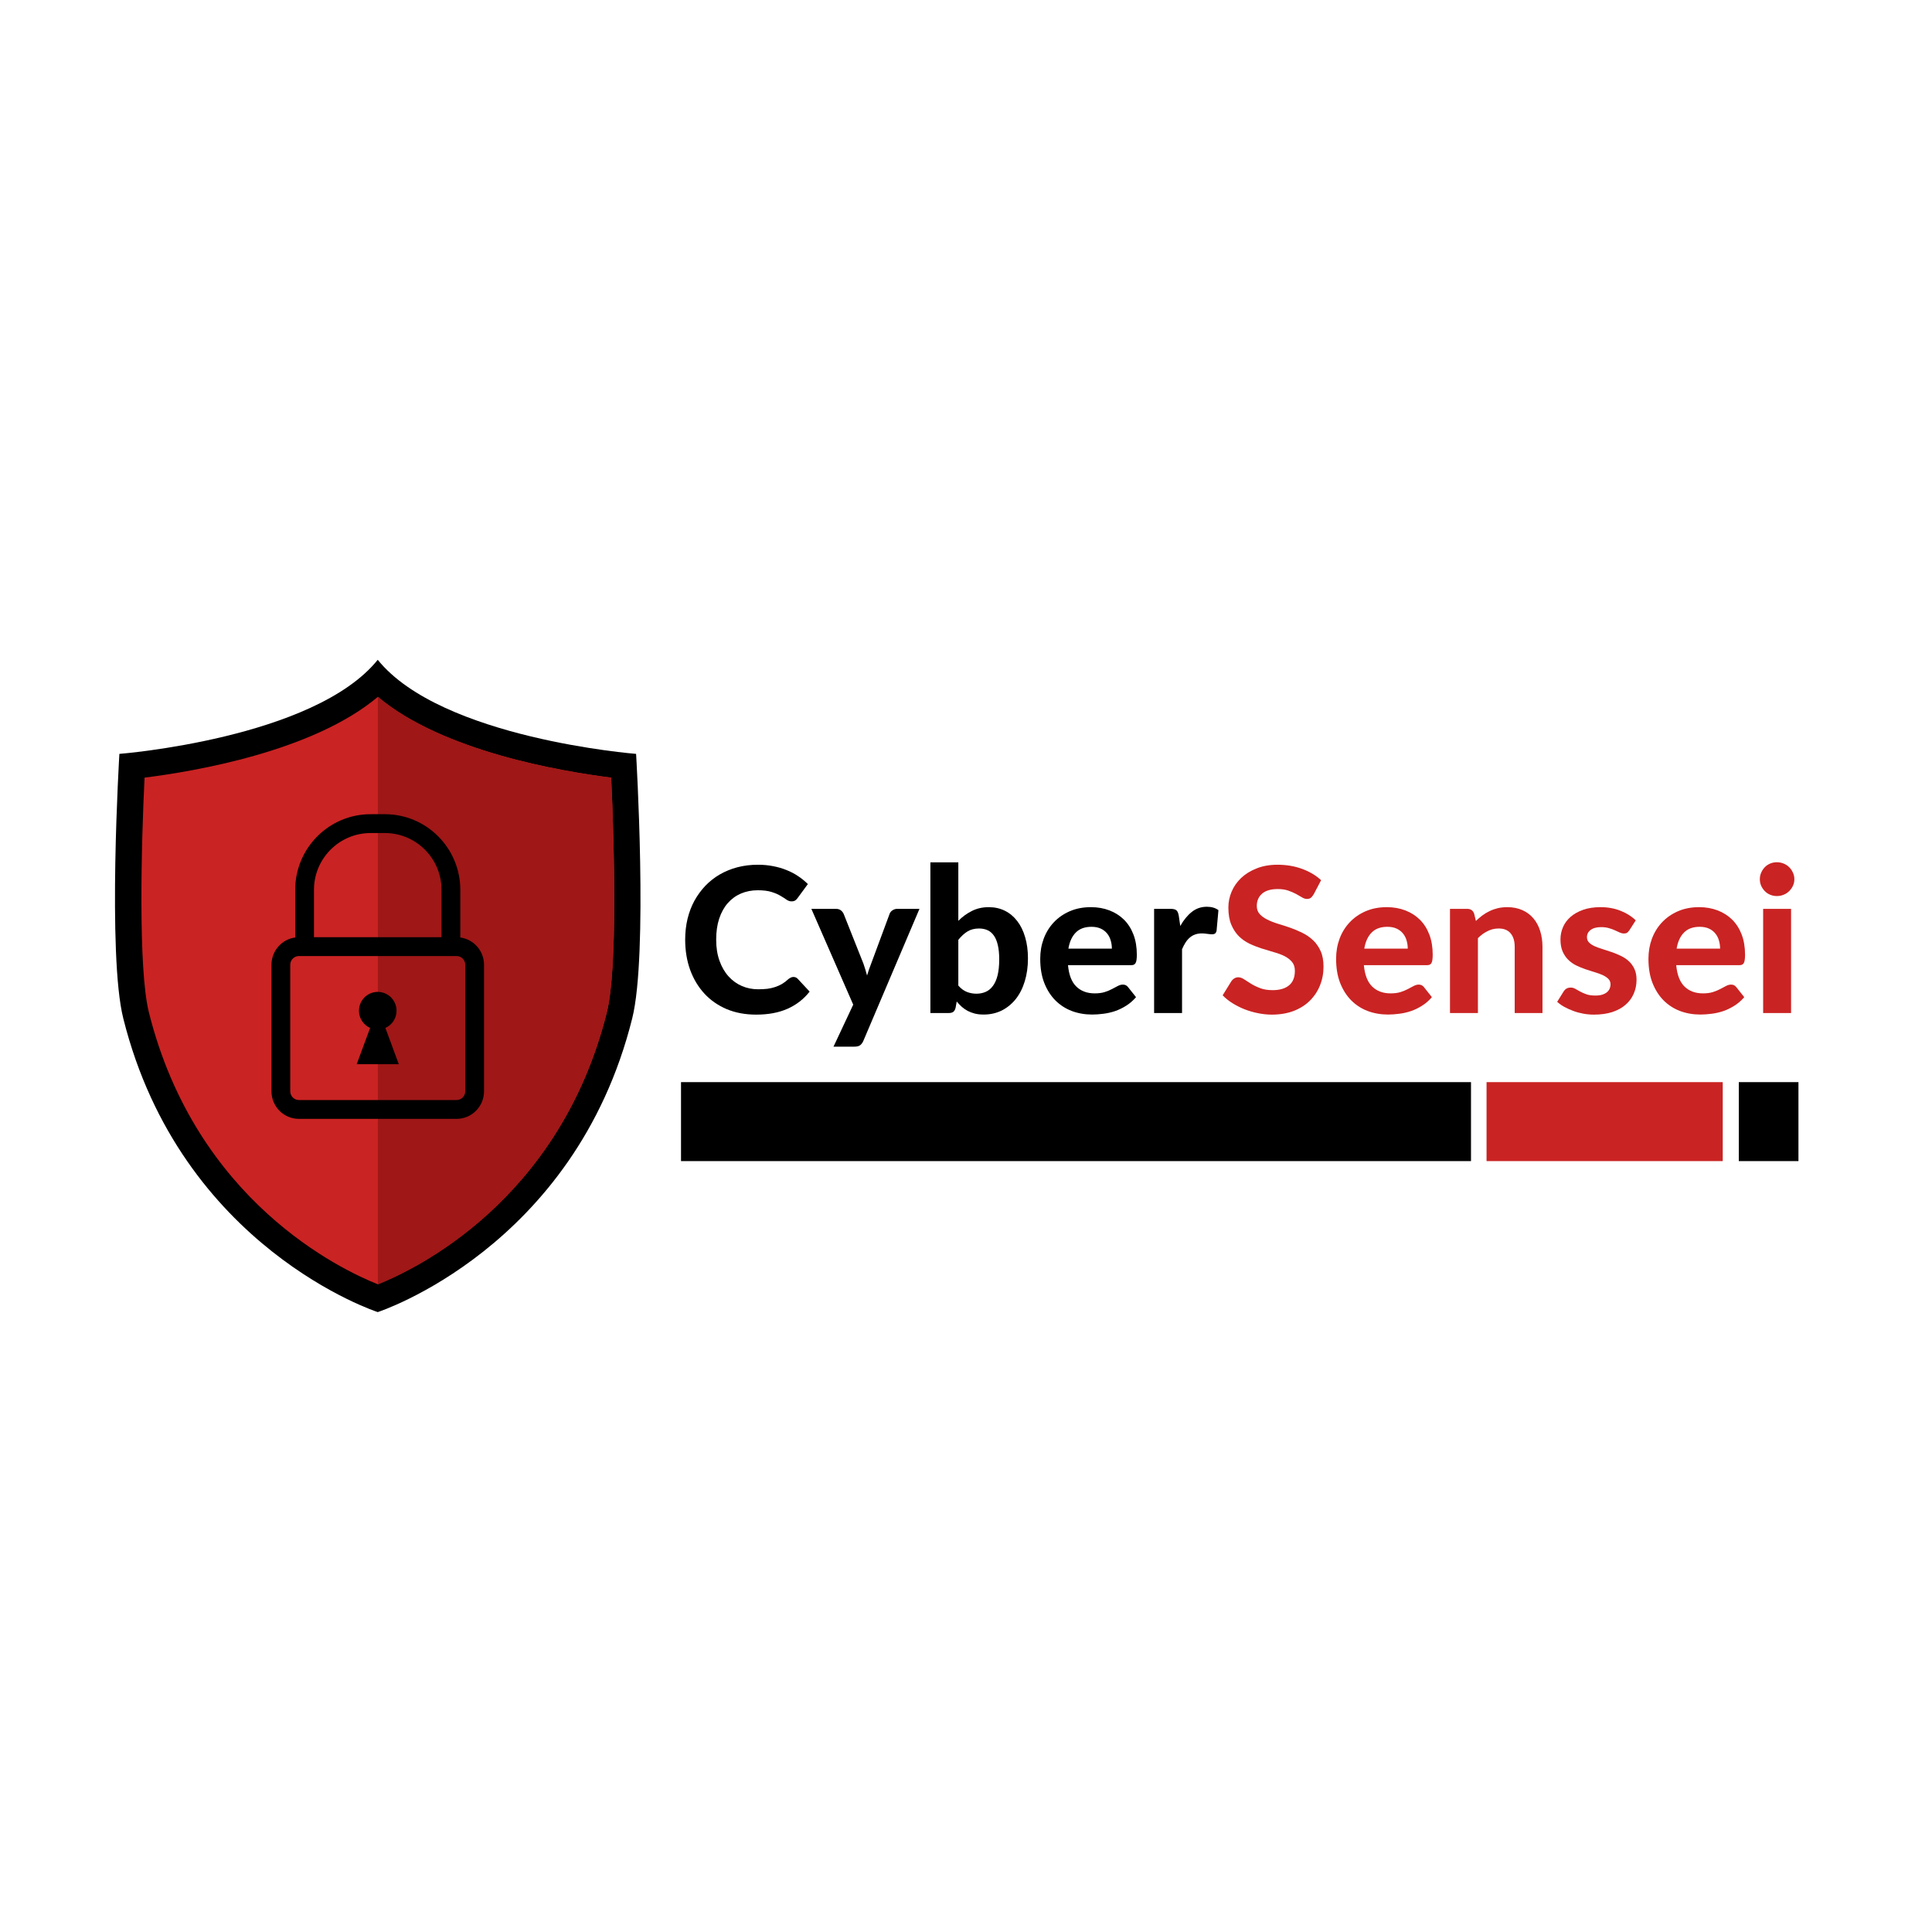 <svg xmlns="http://www.w3.org/2000/svg" xmlns:xlink="http://www.w3.org/1999/xlink" width="500" zoomAndPan="magnify" viewBox="0 0 375 375" height="500" preserveAspectRatio="xMidYMid meet" version="1.0"><defs><g/><clipPath id="3abf6ee83b"><path d="M 22 128.066 L 125 128.066 L 125 254.816 L 22 254.816 Z M 22 128.066 " clip-rule="nonzero"/></clipPath><clipPath id="3c28a50891"><path d="M 52.695 158 L 93.945 158 L 93.945 217.227 L 52.695 217.227 Z M 52.695 158 " clip-rule="nonzero"/></clipPath><clipPath id="b391767430"><path d="M 132.184 210.043 L 285.539 210.043 L 285.539 225.367 L 132.184 225.367 Z M 132.184 210.043 " clip-rule="nonzero"/></clipPath><clipPath id="ac9326d0df"><path d="M 288.539 210.043 L 334.391 210.043 L 334.391 225.367 L 288.539 225.367 Z M 288.539 210.043 " clip-rule="nonzero"/></clipPath><clipPath id="bf19366aa4"><path d="M 337.5 210.043 L 349.078 210.043 L 349.078 225.367 L 337.5 225.367 Z M 337.5 210.043 " clip-rule="nonzero"/></clipPath></defs><g clip-path="url(#3abf6ee83b)"><path fill="#000000" d="M 123.465 146.328 C 123.465 146.328 85.652 143.363 73.32 128.066 C 60.984 143.363 23.172 146.328 23.172 146.328 C 23.172 146.328 20.816 185.332 23.934 197.691 C 35.102 242.316 73.32 254.676 73.32 254.676 C 73.32 254.676 111.562 242.293 122.707 197.691 C 125.82 185.332 123.465 146.328 123.465 146.328 Z M 123.465 146.328 " fill-opacity="1" fill-rule="nonzero"/></g><path fill="#ca2323" d="M 117.793 196.477 C 108.625 233.172 80.41 246.469 73.344 249.281 C 66.254 246.469 38.062 233.172 28.895 196.477 C 26.793 188.043 27.426 163.754 28.059 150.938 C 37.762 149.723 60.758 145.848 73.344 135.258 C 85.934 145.848 108.953 149.723 118.629 150.938 C 119.238 163.754 119.895 188.043 117.793 196.477 Z M 117.793 196.477 " fill-opacity="1" fill-rule="nonzero"/><path fill="#9f1717" d="M 117.793 196.477 C 108.625 233.172 80.41 246.469 73.344 249.281 L 73.344 135.258 C 85.934 145.848 108.953 149.723 118.629 150.938 C 119.238 163.754 119.895 188.043 117.793 196.477 Z M 117.793 196.477 " fill-opacity="1" fill-rule="nonzero"/><g clip-path="url(#3c28a50891)"><path fill="#000000" d="M 90.301 211.836 C 90.301 212.297 90.117 212.707 89.809 213.02 C 89.496 213.328 89.086 213.516 88.625 213.516 L 58.016 213.516 C 57.551 213.512 57.145 213.328 56.832 213.02 C 56.527 212.707 56.344 212.297 56.34 211.836 L 56.34 187.246 C 56.344 186.785 56.523 186.375 56.832 186.062 C 57.145 185.754 57.555 185.566 58.016 185.566 L 88.625 185.566 C 89.086 185.566 89.496 185.754 89.809 186.062 C 90.117 186.375 90.301 186.785 90.301 187.246 Z M 64.16 164.926 C 66.16 162.926 68.895 161.695 71.938 161.691 L 74.707 161.691 C 77.75 161.695 80.484 162.926 82.48 164.926 C 84.473 166.93 85.703 169.676 85.703 172.73 L 85.703 181.906 L 60.941 181.906 L 60.941 172.73 C 60.941 169.676 62.168 166.93 64.16 164.926 Z M 89.348 181.965 L 89.348 172.73 C 89.348 164.613 82.793 158.035 74.707 158.035 L 71.938 158.035 C 63.852 158.035 57.297 164.613 57.297 172.73 L 57.297 181.965 C 54.699 182.32 52.703 184.543 52.695 187.246 L 52.695 211.836 C 52.699 214.781 55.074 217.168 58.016 217.172 L 88.625 217.172 C 91.562 217.164 93.941 214.785 93.949 211.836 L 93.949 187.246 C 93.941 184.543 91.941 182.324 89.348 181.965 " fill-opacity="1" fill-rule="nonzero"/></g><path fill="#000000" d="M 76.969 196.188 C 76.969 194.164 75.336 192.527 73.32 192.527 C 71.309 192.527 69.676 194.164 69.676 196.188 C 69.676 197.676 70.566 198.953 71.84 199.523 L 69.238 206.555 L 77.406 206.555 L 74.805 199.523 C 76.078 198.953 76.969 197.676 76.969 196.188 " fill-opacity="1" fill-rule="nonzero"/><g clip-path="url(#b391767430)"><path fill="#000000" d="M 132.184 210.043 L 285.52 210.043 L 285.52 225.367 L 132.184 225.367 Z M 132.184 210.043 " fill-opacity="1" fill-rule="nonzero"/></g><g clip-path="url(#ac9326d0df)"><path fill="#ca2323" d="M 288.539 210.043 L 334.383 210.043 L 334.383 225.367 L 288.539 225.367 Z M 288.539 210.043 " fill-opacity="1" fill-rule="nonzero"/></g><g clip-path="url(#bf19366aa4)"><path fill="#000000" d="M 337.5 210.043 L 349.078 210.043 L 349.078 225.379 L 337.5 225.379 Z M 337.5 210.043 " fill-opacity="1" fill-rule="nonzero"/></g><g fill="#000000" fill-opacity="1"><g transform="translate(131.634, 196.626)"><g><path d="M 22.359 -7 C 22.691 -7 22.969 -6.883 23.188 -6.656 L 25.516 -4.156 C 24.367 -2.695 22.941 -1.586 21.234 -0.828 C 19.523 -0.066 17.492 0.312 15.141 0.312 C 13.016 0.312 11.098 -0.047 9.391 -0.766 C 7.691 -1.492 6.25 -2.504 5.062 -3.797 C 3.875 -5.098 2.957 -6.633 2.312 -8.406 C 1.676 -10.188 1.359 -12.129 1.359 -14.234 C 1.359 -15.648 1.508 -16.992 1.812 -18.266 C 2.125 -19.547 2.57 -20.723 3.156 -21.797 C 3.75 -22.867 4.457 -23.836 5.281 -24.703 C 6.113 -25.566 7.051 -26.301 8.094 -26.906 C 9.145 -27.508 10.285 -27.973 11.516 -28.297 C 12.754 -28.617 14.078 -28.781 15.484 -28.781 C 16.523 -28.781 17.516 -28.688 18.453 -28.5 C 19.391 -28.32 20.258 -28.066 21.062 -27.734 C 21.875 -27.41 22.625 -27.016 23.312 -26.547 C 24 -26.086 24.617 -25.582 25.172 -25.031 L 23.188 -22.328 C 23.07 -22.148 22.922 -21.992 22.734 -21.859 C 22.555 -21.734 22.305 -21.672 21.984 -21.672 C 21.672 -21.672 21.352 -21.781 21.031 -22 C 20.719 -22.227 20.328 -22.477 19.859 -22.75 C 19.398 -23.031 18.816 -23.281 18.109 -23.5 C 17.41 -23.719 16.523 -23.828 15.453 -23.828 C 14.266 -23.828 13.172 -23.613 12.172 -23.188 C 11.18 -22.758 10.328 -22.133 9.609 -21.312 C 8.898 -20.5 8.348 -19.492 7.953 -18.297 C 7.566 -17.109 7.375 -15.754 7.375 -14.234 C 7.375 -12.711 7.586 -11.352 8.016 -10.156 C 8.441 -8.957 9.023 -7.945 9.766 -7.125 C 10.504 -6.301 11.363 -5.676 12.344 -5.25 C 13.332 -4.82 14.391 -4.609 15.516 -4.609 C 16.18 -4.609 16.785 -4.641 17.328 -4.703 C 17.867 -4.773 18.367 -4.891 18.828 -5.047 C 19.297 -5.203 19.738 -5.398 20.156 -5.641 C 20.57 -5.891 20.988 -6.207 21.406 -6.594 C 21.551 -6.707 21.703 -6.801 21.859 -6.875 C 22.016 -6.957 22.18 -7 22.359 -7 Z M 22.359 -7 "/></g></g></g><g fill="#000000" fill-opacity="1"><g transform="translate(157.485, 196.626)"><g><path d="M 20.984 -20.219 L 10.078 5.438 C 9.91 5.801 9.707 6.07 9.469 6.25 C 9.227 6.438 8.844 6.531 8.312 6.531 L 4.297 6.531 L 8.125 -1.625 L 0 -20.219 L 4.75 -20.219 C 5.176 -20.219 5.504 -20.117 5.734 -19.922 C 5.973 -19.734 6.148 -19.508 6.266 -19.25 L 10.109 -9.578 C 10.242 -9.191 10.367 -8.805 10.484 -8.422 C 10.598 -8.035 10.707 -7.656 10.812 -7.281 C 11.039 -8.051 11.305 -8.82 11.609 -9.594 L 15.188 -19.25 C 15.289 -19.531 15.477 -19.758 15.75 -19.938 C 16.031 -20.125 16.332 -20.219 16.656 -20.219 Z M 20.984 -20.219 "/></g></g></g><g fill="#000000" fill-opacity="1"><g transform="translate(178.354, 196.626)"><g><path d="M 7.656 -5.328 C 8.164 -4.742 8.719 -4.332 9.312 -4.094 C 9.906 -3.863 10.52 -3.75 11.156 -3.75 C 11.82 -3.75 12.426 -3.867 12.969 -4.109 C 13.52 -4.348 13.988 -4.734 14.375 -5.266 C 14.77 -5.797 15.07 -6.484 15.281 -7.328 C 15.488 -8.18 15.594 -9.211 15.594 -10.422 C 15.594 -11.492 15.504 -12.406 15.328 -13.156 C 15.16 -13.906 14.91 -14.52 14.578 -15 C 14.242 -15.488 13.836 -15.844 13.359 -16.062 C 12.879 -16.289 12.316 -16.406 11.672 -16.406 C 10.816 -16.406 10.078 -16.219 9.453 -15.844 C 8.836 -15.469 8.238 -14.922 7.656 -14.203 Z M 7.656 -17.891 C 8.445 -18.691 9.328 -19.332 10.297 -19.812 C 11.266 -20.301 12.352 -20.547 13.562 -20.547 C 14.719 -20.547 15.766 -20.312 16.703 -19.844 C 17.641 -19.375 18.438 -18.707 19.094 -17.844 C 19.758 -16.988 20.27 -15.945 20.625 -14.719 C 20.988 -13.5 21.172 -12.129 21.172 -10.609 C 21.172 -8.973 20.961 -7.484 20.547 -6.141 C 20.141 -4.805 19.555 -3.66 18.797 -2.703 C 18.035 -1.754 17.129 -1.016 16.078 -0.484 C 15.023 0.035 13.852 0.297 12.562 0.297 C 11.926 0.297 11.359 0.234 10.859 0.109 C 10.367 -0.016 9.91 -0.188 9.484 -0.406 C 9.066 -0.633 8.68 -0.898 8.328 -1.203 C 7.984 -1.516 7.656 -1.859 7.344 -2.234 L 7.125 -1.016 C 7.031 -0.641 6.879 -0.375 6.672 -0.219 C 6.461 -0.07 6.18 0 5.828 0 L 2.234 0 L 2.234 -29.25 L 7.656 -29.25 Z M 7.656 -17.891 "/></g></g></g><g fill="#000000" fill-opacity="1"><g transform="translate(200.752, 196.626)"><g><path d="M 15.062 -12.5 C 15.062 -13.062 14.984 -13.598 14.828 -14.109 C 14.68 -14.617 14.445 -15.066 14.125 -15.453 C 13.801 -15.848 13.391 -16.16 12.891 -16.391 C 12.391 -16.617 11.797 -16.734 11.109 -16.734 C 9.805 -16.734 8.789 -16.363 8.062 -15.625 C 7.332 -14.895 6.852 -13.852 6.625 -12.5 Z M 6.547 -9.281 C 6.723 -7.383 7.266 -6 8.172 -5.125 C 9.078 -4.25 10.266 -3.812 11.734 -3.812 C 12.473 -3.812 13.113 -3.895 13.656 -4.062 C 14.207 -4.238 14.688 -4.438 15.094 -4.656 C 15.508 -4.875 15.883 -5.07 16.219 -5.25 C 16.551 -5.426 16.879 -5.516 17.203 -5.516 C 17.617 -5.516 17.945 -5.359 18.188 -5.047 L 19.75 -3.078 C 19.176 -2.41 18.539 -1.859 17.844 -1.422 C 17.156 -0.984 16.438 -0.633 15.688 -0.375 C 14.945 -0.125 14.195 0.047 13.438 0.141 C 12.676 0.242 11.941 0.297 11.234 0.297 C 9.828 0.297 8.508 0.066 7.281 -0.391 C 6.062 -0.859 5 -1.547 4.094 -2.453 C 3.188 -3.367 2.469 -4.5 1.938 -5.844 C 1.414 -7.188 1.156 -8.75 1.156 -10.531 C 1.156 -11.906 1.379 -13.203 1.828 -14.422 C 2.285 -15.641 2.938 -16.695 3.781 -17.594 C 4.633 -18.5 5.664 -19.219 6.875 -19.75 C 8.094 -20.281 9.469 -20.547 11 -20.547 C 12.301 -20.547 13.492 -20.336 14.578 -19.922 C 15.672 -19.504 16.613 -18.906 17.406 -18.125 C 18.195 -17.344 18.812 -16.379 19.25 -15.234 C 19.688 -14.086 19.906 -12.781 19.906 -11.312 C 19.906 -10.906 19.883 -10.57 19.844 -10.312 C 19.812 -10.051 19.75 -9.844 19.656 -9.688 C 19.562 -9.531 19.438 -9.422 19.281 -9.359 C 19.125 -9.305 18.922 -9.281 18.672 -9.281 Z M 6.547 -9.281 "/></g></g></g><g fill="#000000" fill-opacity="1"><g transform="translate(221.778, 196.626)"><g><path d="M 7.312 -16.891 C 7.957 -18.035 8.695 -18.941 9.531 -19.609 C 10.375 -20.285 11.352 -20.625 12.469 -20.625 C 13.383 -20.625 14.133 -20.406 14.719 -19.969 L 14.359 -15.969 C 14.297 -15.707 14.191 -15.523 14.047 -15.422 C 13.91 -15.328 13.727 -15.281 13.5 -15.281 C 13.289 -15.281 12.988 -15.305 12.594 -15.359 C 12.195 -15.422 11.832 -15.453 11.5 -15.453 C 11 -15.453 10.555 -15.379 10.172 -15.234 C 9.785 -15.098 9.441 -14.895 9.141 -14.625 C 8.836 -14.363 8.566 -14.047 8.328 -13.672 C 8.086 -13.297 7.863 -12.863 7.656 -12.375 L 7.656 0 L 2.234 0 L 2.234 -20.219 L 5.438 -20.219 C 5.988 -20.219 6.367 -20.117 6.578 -19.922 C 6.785 -19.734 6.93 -19.395 7.016 -18.906 Z M 7.312 -16.891 "/></g></g></g><g fill="#ca2323" fill-opacity="1"><g transform="translate(236.567, 196.626)"><g><path d="M 18.406 -23.016 C 18.219 -22.711 18.031 -22.488 17.844 -22.344 C 17.656 -22.207 17.41 -22.141 17.109 -22.141 C 16.816 -22.141 16.504 -22.238 16.172 -22.438 C 15.836 -22.645 15.445 -22.867 15 -23.109 C 14.562 -23.348 14.051 -23.566 13.469 -23.766 C 12.895 -23.961 12.223 -24.062 11.453 -24.062 C 10.098 -24.062 9.078 -23.758 8.391 -23.156 C 7.711 -22.551 7.375 -21.758 7.375 -20.781 C 7.375 -20.145 7.562 -19.617 7.938 -19.203 C 8.312 -18.797 8.801 -18.441 9.406 -18.141 C 10.008 -17.836 10.695 -17.566 11.469 -17.328 C 12.25 -17.098 13.039 -16.844 13.844 -16.562 C 14.656 -16.281 15.445 -15.945 16.219 -15.562 C 16.988 -15.188 17.676 -14.711 18.281 -14.141 C 18.895 -13.566 19.391 -12.863 19.766 -12.031 C 20.141 -11.207 20.328 -10.195 20.328 -9 C 20.328 -7.707 20.098 -6.492 19.641 -5.359 C 19.191 -4.234 18.539 -3.25 17.688 -2.406 C 16.844 -1.562 15.797 -0.895 14.547 -0.406 C 13.297 0.07 11.879 0.312 10.297 0.312 C 9.398 0.312 8.504 0.219 7.609 0.031 C 6.711 -0.145 5.848 -0.395 5.016 -0.719 C 4.18 -1.051 3.395 -1.445 2.656 -1.906 C 1.926 -2.363 1.289 -2.875 0.75 -3.438 L 2.469 -6.219 C 2.613 -6.426 2.801 -6.598 3.031 -6.734 C 3.27 -6.867 3.52 -6.938 3.781 -6.938 C 4.133 -6.938 4.508 -6.805 4.906 -6.547 C 5.301 -6.285 5.75 -6 6.25 -5.688 C 6.758 -5.375 7.352 -5.086 8.031 -4.828 C 8.707 -4.566 9.516 -4.438 10.453 -4.438 C 11.828 -4.438 12.891 -4.75 13.641 -5.375 C 14.391 -6 14.766 -6.938 14.766 -8.188 C 14.766 -8.906 14.578 -9.484 14.203 -9.922 C 13.836 -10.367 13.352 -10.742 12.75 -11.047 C 12.145 -11.348 11.457 -11.602 10.688 -11.812 C 9.914 -12.031 9.125 -12.27 8.312 -12.531 C 7.5 -12.789 6.707 -13.102 5.938 -13.469 C 5.164 -13.844 4.477 -14.328 3.875 -14.922 C 3.281 -15.523 2.797 -16.27 2.422 -17.156 C 2.047 -18.051 1.859 -19.16 1.859 -20.484 C 1.859 -21.535 2.066 -22.555 2.484 -23.547 C 2.91 -24.547 3.523 -25.43 4.328 -26.203 C 5.141 -26.973 6.141 -27.594 7.328 -28.062 C 8.516 -28.539 9.867 -28.781 11.391 -28.781 C 13.109 -28.781 14.695 -28.516 16.156 -27.984 C 17.613 -27.453 18.848 -26.719 19.859 -25.781 Z M 18.406 -23.016 "/></g></g></g><g fill="#ca2323" fill-opacity="1"><g transform="translate(258.181, 196.626)"><g><path d="M 15.062 -12.5 C 15.062 -13.062 14.984 -13.598 14.828 -14.109 C 14.68 -14.617 14.445 -15.066 14.125 -15.453 C 13.801 -15.848 13.391 -16.16 12.891 -16.391 C 12.391 -16.617 11.797 -16.734 11.109 -16.734 C 9.805 -16.734 8.789 -16.363 8.062 -15.625 C 7.332 -14.895 6.852 -13.852 6.625 -12.5 Z M 6.547 -9.281 C 6.723 -7.383 7.266 -6 8.172 -5.125 C 9.078 -4.25 10.266 -3.812 11.734 -3.812 C 12.473 -3.812 13.113 -3.895 13.656 -4.062 C 14.207 -4.238 14.688 -4.438 15.094 -4.656 C 15.508 -4.875 15.883 -5.07 16.219 -5.25 C 16.551 -5.426 16.879 -5.516 17.203 -5.516 C 17.617 -5.516 17.945 -5.359 18.188 -5.047 L 19.75 -3.078 C 19.176 -2.41 18.539 -1.859 17.844 -1.422 C 17.156 -0.984 16.438 -0.633 15.688 -0.375 C 14.945 -0.125 14.195 0.047 13.438 0.141 C 12.676 0.242 11.941 0.297 11.234 0.297 C 9.828 0.297 8.508 0.066 7.281 -0.391 C 6.062 -0.859 5 -1.547 4.094 -2.453 C 3.188 -3.367 2.469 -4.5 1.938 -5.844 C 1.414 -7.188 1.156 -8.75 1.156 -10.531 C 1.156 -11.906 1.379 -13.203 1.828 -14.422 C 2.285 -15.641 2.938 -16.695 3.781 -17.594 C 4.633 -18.5 5.664 -19.219 6.875 -19.75 C 8.094 -20.281 9.469 -20.547 11 -20.547 C 12.301 -20.547 13.492 -20.336 14.578 -19.922 C 15.672 -19.504 16.613 -18.906 17.406 -18.125 C 18.195 -17.344 18.812 -16.379 19.25 -15.234 C 19.688 -14.086 19.906 -12.781 19.906 -11.312 C 19.906 -10.906 19.883 -10.57 19.844 -10.312 C 19.812 -10.051 19.75 -9.844 19.656 -9.688 C 19.562 -9.531 19.438 -9.422 19.281 -9.359 C 19.125 -9.305 18.922 -9.281 18.672 -9.281 Z M 6.547 -9.281 "/></g></g></g><g fill="#ca2323" fill-opacity="1"><g transform="translate(279.207, 196.626)"><g><path d="M 7.266 -17.875 C 7.66 -18.258 8.078 -18.613 8.516 -18.938 C 8.961 -19.27 9.43 -19.551 9.922 -19.781 C 10.41 -20.02 10.938 -20.207 11.5 -20.344 C 12.07 -20.477 12.691 -20.547 13.359 -20.547 C 14.453 -20.547 15.426 -20.352 16.281 -19.969 C 17.133 -19.594 17.848 -19.062 18.422 -18.375 C 19.004 -17.695 19.441 -16.883 19.734 -15.938 C 20.035 -15 20.188 -13.969 20.188 -12.844 L 20.188 0 L 14.797 0 L 14.797 -12.844 C 14.797 -13.969 14.531 -14.844 14 -15.469 C 13.477 -16.094 12.707 -16.406 11.688 -16.406 C 10.926 -16.406 10.211 -16.238 9.547 -15.906 C 8.879 -15.582 8.25 -15.125 7.656 -14.531 L 7.656 0 L 2.234 0 L 2.234 -20.219 L 5.578 -20.219 C 6.254 -20.219 6.703 -19.906 6.922 -19.281 Z M 7.266 -17.875 "/></g></g></g><g fill="#ca2323" fill-opacity="1"><g transform="translate(301.449, 196.626)"><g><path d="M 14.812 -16.062 C 14.664 -15.844 14.516 -15.68 14.359 -15.578 C 14.211 -15.484 14.008 -15.438 13.75 -15.438 C 13.488 -15.438 13.219 -15.5 12.938 -15.625 C 12.664 -15.758 12.359 -15.898 12.016 -16.047 C 11.68 -16.203 11.297 -16.344 10.859 -16.469 C 10.422 -16.602 9.914 -16.672 9.344 -16.672 C 8.457 -16.672 7.773 -16.488 7.297 -16.125 C 6.816 -15.77 6.578 -15.301 6.578 -14.719 C 6.578 -14.312 6.711 -13.969 6.984 -13.688 C 7.254 -13.414 7.613 -13.176 8.062 -12.969 C 8.52 -12.77 9.035 -12.582 9.609 -12.406 C 10.18 -12.227 10.77 -12.035 11.375 -11.828 C 11.988 -11.617 12.582 -11.375 13.156 -11.094 C 13.738 -10.82 14.254 -10.477 14.703 -10.062 C 15.148 -9.656 15.508 -9.16 15.781 -8.578 C 16.062 -7.992 16.203 -7.289 16.203 -6.469 C 16.203 -5.488 16.02 -4.582 15.656 -3.75 C 15.301 -2.926 14.773 -2.211 14.078 -1.609 C 13.391 -1.004 12.531 -0.531 11.5 -0.188 C 10.469 0.145 9.273 0.312 7.922 0.312 C 7.234 0.312 6.547 0.25 5.859 0.125 C 5.18 0 4.535 -0.176 3.922 -0.406 C 3.305 -0.633 2.727 -0.895 2.188 -1.188 C 1.656 -1.488 1.191 -1.816 0.797 -2.172 L 2.062 -4.203 C 2.207 -4.43 2.383 -4.609 2.594 -4.734 C 2.812 -4.867 3.094 -4.938 3.438 -4.938 C 3.758 -4.938 4.055 -4.852 4.328 -4.688 C 4.609 -4.531 4.914 -4.359 5.25 -4.172 C 5.594 -3.984 5.992 -3.805 6.453 -3.641 C 6.922 -3.473 7.504 -3.391 8.203 -3.391 C 8.723 -3.391 9.172 -3.445 9.547 -3.562 C 9.93 -3.688 10.238 -3.848 10.469 -4.047 C 10.707 -4.254 10.879 -4.484 10.984 -4.734 C 11.098 -4.992 11.156 -5.258 11.156 -5.531 C 11.156 -5.977 11.016 -6.344 10.734 -6.625 C 10.453 -6.906 10.086 -7.148 9.641 -7.359 C 9.191 -7.566 8.672 -7.754 8.078 -7.922 C 7.492 -8.098 6.895 -8.289 6.281 -8.5 C 5.676 -8.707 5.082 -8.953 4.5 -9.234 C 3.914 -9.523 3.398 -9.891 2.953 -10.328 C 2.504 -10.766 2.141 -11.301 1.859 -11.938 C 1.578 -12.582 1.438 -13.363 1.438 -14.281 C 1.438 -15.113 1.598 -15.906 1.922 -16.656 C 2.242 -17.414 2.734 -18.082 3.391 -18.656 C 4.047 -19.227 4.859 -19.688 5.828 -20.031 C 6.805 -20.375 7.938 -20.547 9.219 -20.547 C 10.656 -20.547 11.961 -20.305 13.141 -19.828 C 14.316 -19.359 15.285 -18.742 16.047 -17.984 Z M 14.812 -16.062 "/></g></g></g><g fill="#ca2323" fill-opacity="1"><g transform="translate(318.807, 196.626)"><g><path d="M 15.062 -12.5 C 15.062 -13.062 14.984 -13.598 14.828 -14.109 C 14.68 -14.617 14.445 -15.066 14.125 -15.453 C 13.801 -15.848 13.391 -16.16 12.891 -16.391 C 12.391 -16.617 11.797 -16.734 11.109 -16.734 C 9.805 -16.734 8.789 -16.363 8.062 -15.625 C 7.332 -14.895 6.852 -13.852 6.625 -12.5 Z M 6.547 -9.281 C 6.723 -7.383 7.266 -6 8.172 -5.125 C 9.078 -4.25 10.266 -3.812 11.734 -3.812 C 12.473 -3.812 13.113 -3.895 13.656 -4.062 C 14.207 -4.238 14.688 -4.438 15.094 -4.656 C 15.508 -4.875 15.883 -5.07 16.219 -5.25 C 16.551 -5.426 16.879 -5.516 17.203 -5.516 C 17.617 -5.516 17.945 -5.359 18.188 -5.047 L 19.75 -3.078 C 19.176 -2.41 18.539 -1.859 17.844 -1.422 C 17.156 -0.984 16.438 -0.633 15.688 -0.375 C 14.945 -0.125 14.195 0.047 13.438 0.141 C 12.676 0.242 11.941 0.297 11.234 0.297 C 9.828 0.297 8.508 0.066 7.281 -0.391 C 6.062 -0.859 5 -1.547 4.094 -2.453 C 3.188 -3.367 2.469 -4.5 1.938 -5.844 C 1.414 -7.188 1.156 -8.75 1.156 -10.531 C 1.156 -11.906 1.379 -13.203 1.828 -14.422 C 2.285 -15.641 2.938 -16.695 3.781 -17.594 C 4.633 -18.5 5.664 -19.219 6.875 -19.75 C 8.094 -20.281 9.469 -20.547 11 -20.547 C 12.301 -20.547 13.492 -20.336 14.578 -19.922 C 15.672 -19.504 16.613 -18.906 17.406 -18.125 C 18.195 -17.344 18.812 -16.379 19.25 -15.234 C 19.688 -14.086 19.906 -12.781 19.906 -11.312 C 19.906 -10.906 19.883 -10.57 19.844 -10.312 C 19.812 -10.051 19.75 -9.844 19.656 -9.688 C 19.562 -9.531 19.438 -9.422 19.281 -9.359 C 19.125 -9.305 18.922 -9.281 18.672 -9.281 Z M 6.547 -9.281 "/></g></g></g><g fill="#ca2323" fill-opacity="1"><g transform="translate(339.833, 196.626)"><g><path d="M 7.812 -20.219 L 7.812 0 L 2.391 0 L 2.391 -20.219 Z M 8.453 -25.969 C 8.453 -25.508 8.359 -25.082 8.172 -24.688 C 7.992 -24.301 7.75 -23.957 7.438 -23.656 C 7.133 -23.352 6.773 -23.117 6.359 -22.953 C 5.953 -22.785 5.516 -22.703 5.047 -22.703 C 4.598 -22.703 4.172 -22.785 3.766 -22.953 C 3.367 -23.117 3.02 -23.352 2.719 -23.656 C 2.426 -23.957 2.191 -24.301 2.016 -24.688 C 1.836 -25.082 1.75 -25.508 1.75 -25.969 C 1.75 -26.426 1.836 -26.852 2.016 -27.25 C 2.191 -27.656 2.426 -28.008 2.719 -28.312 C 3.02 -28.613 3.367 -28.848 3.766 -29.016 C 4.172 -29.18 4.598 -29.266 5.047 -29.266 C 5.516 -29.266 5.953 -29.18 6.359 -29.016 C 6.773 -28.848 7.133 -28.613 7.438 -28.312 C 7.75 -28.008 7.992 -27.656 8.172 -27.25 C 8.359 -26.852 8.453 -26.426 8.453 -25.969 Z M 8.453 -25.969 "/></g></g></g></svg>